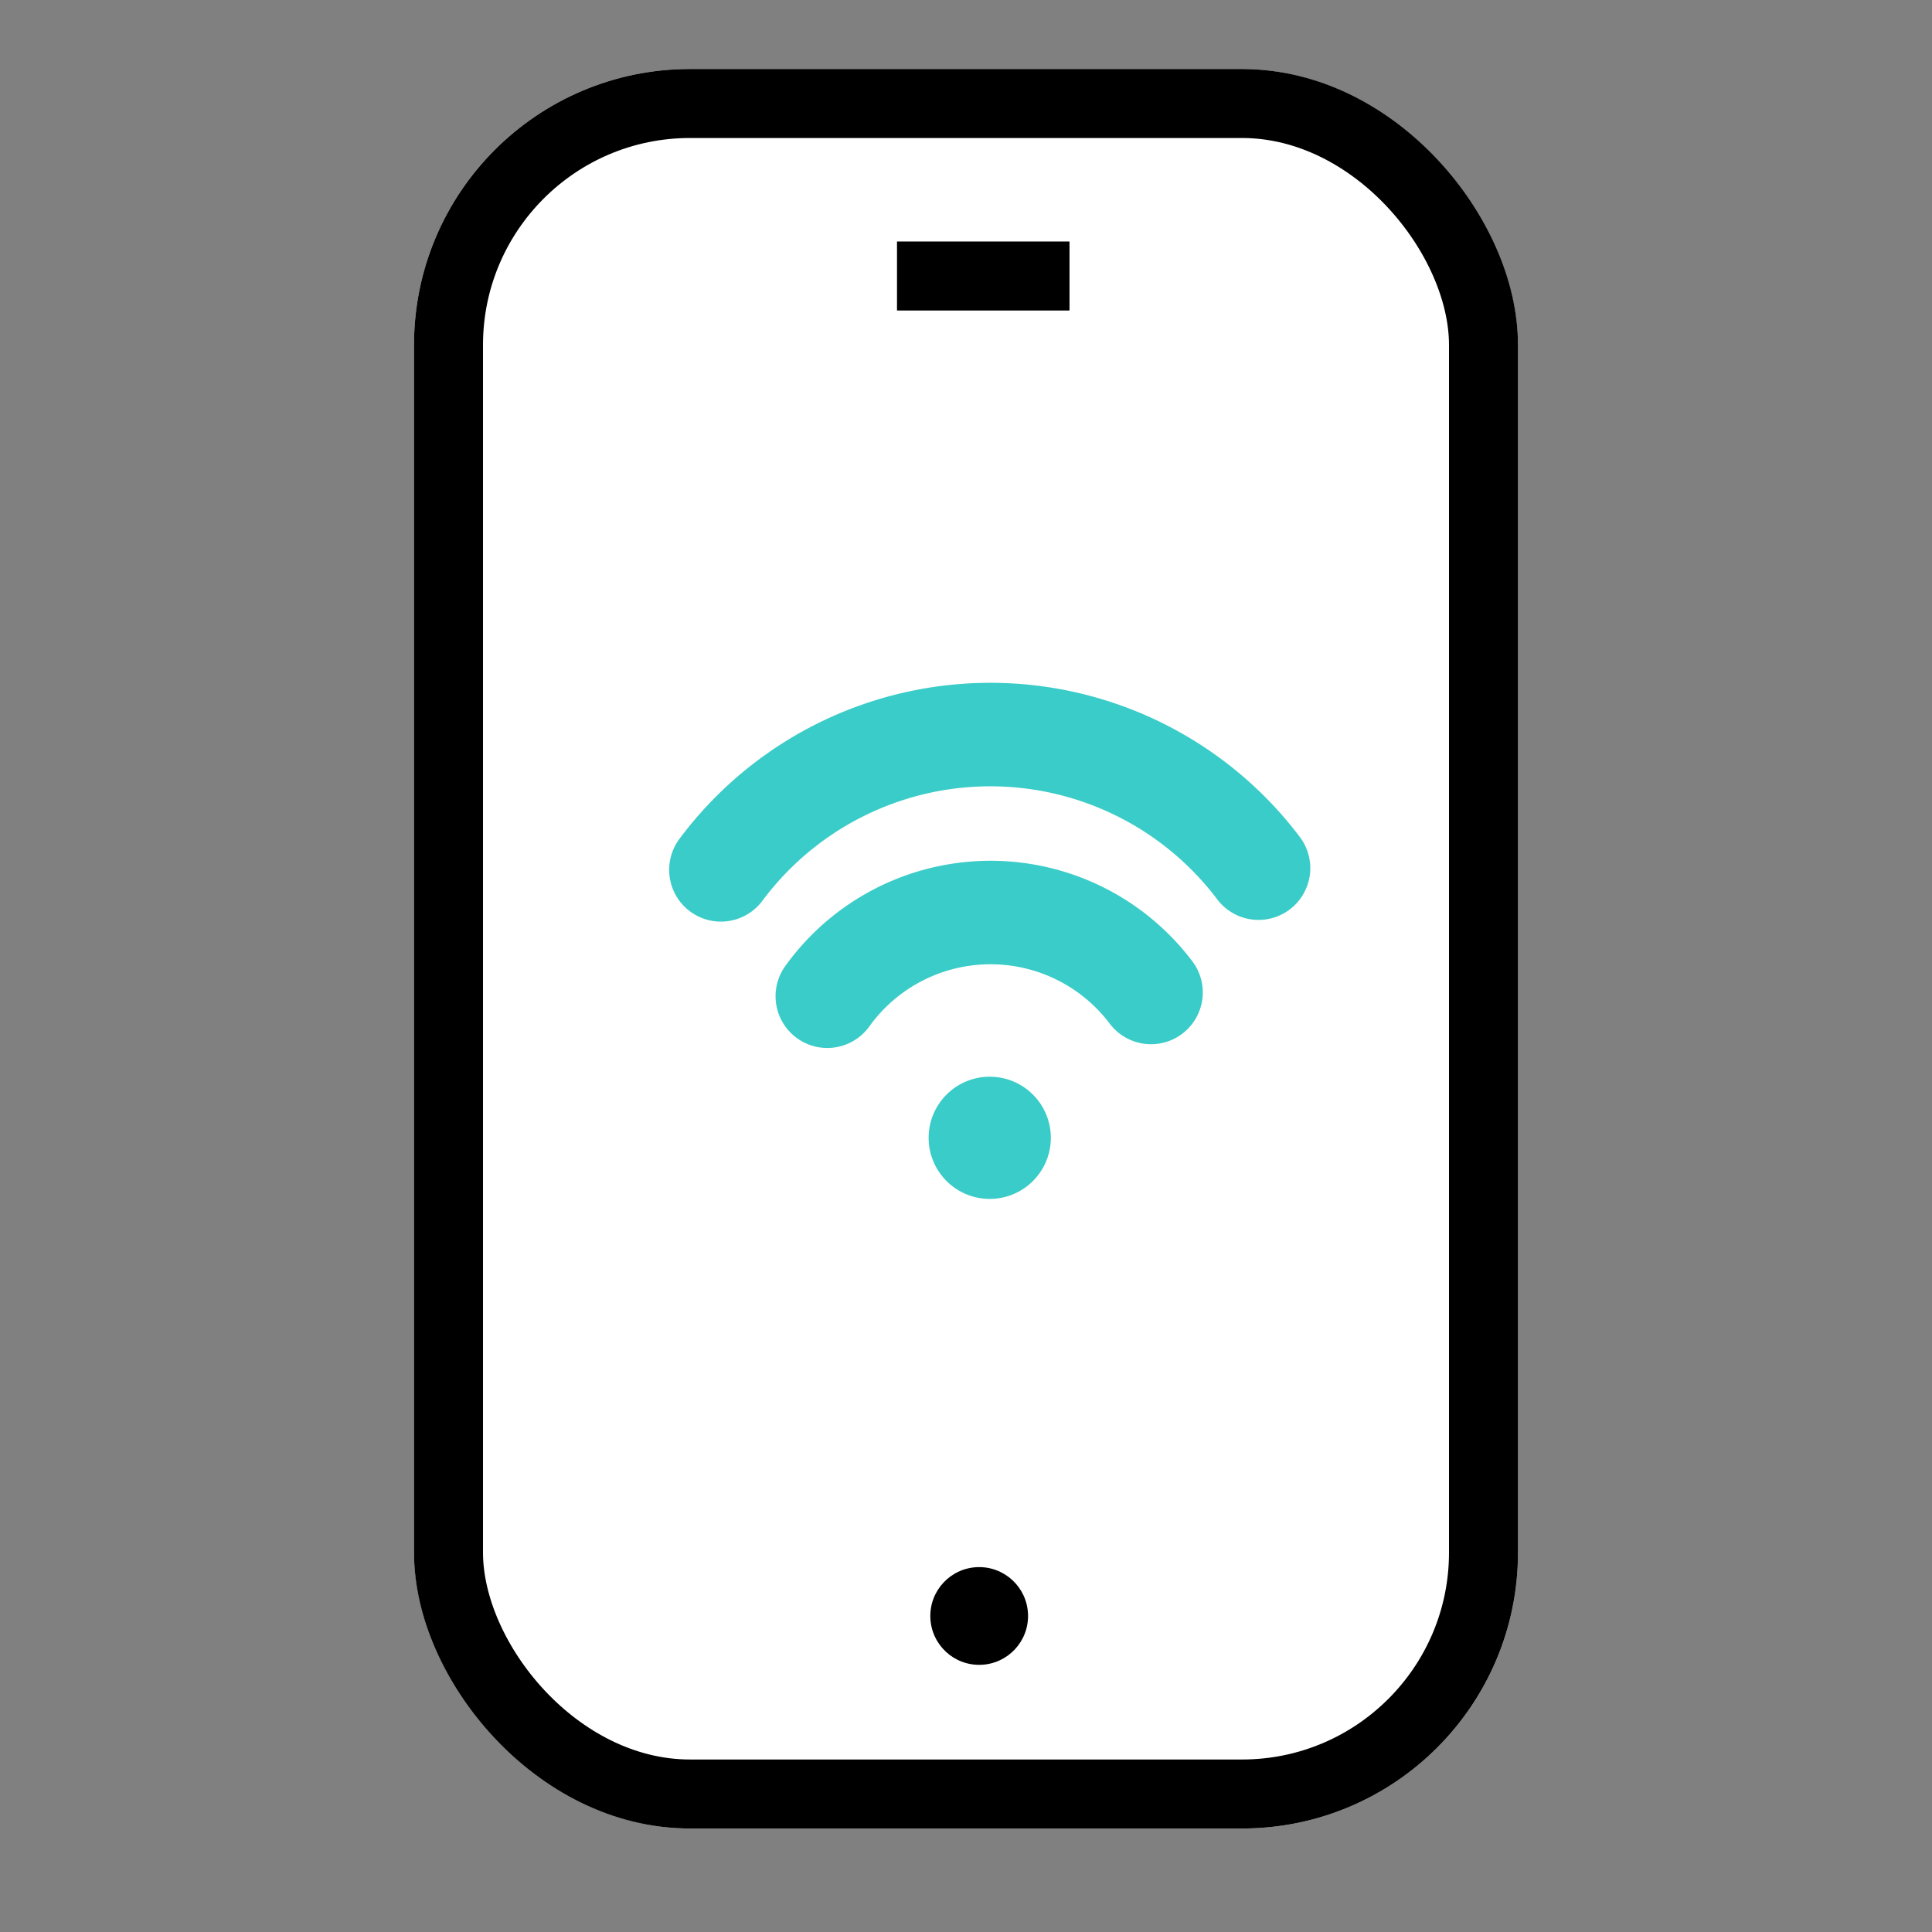 <svg xmlns="http://www.w3.org/2000/svg" xmlns:xlink="http://www.w3.org/1999/xlink" width="56" height="56" viewBox="0 0 56 56">
  <rect x="0" y="0" width="56" height="56" fill="#808080" stroke="none"/>
  <defs>
    <clipPath id="clip-path">
      <rect id="사각형_22444" data-name="사각형 22444" width="56" height="56" transform="translate(10278 10187.657)" fill="#d8d8d8" stroke="#000" stroke-width="1"/>
    </clipPath>
  </defs>
  <g id="_008_icon_56_01_etc_Wi-Fi" data-name="008 icon/56/01 etc/Wi-Fi" transform="translate(-10278 -10187.657)" clip-path="url(#clip-path)">
    <g id="사각형_22442" data-name="사각형 22442" transform="translate(10290 10189.657)" fill="#fff" stroke="#000" stroke-width="2">
      <rect width="32" height="51" rx="8" stroke="none"/>
      <rect x="1" y="1" width="30" height="49" rx="7" fill="none"/>
    </g>
    <rect id="사각형_22443" data-name="사각형 22443" width="5" height="2" transform="translate(10304 10194.657)"/>
    <circle id="타원_2617" data-name="타원 2617" cx="1.417" cy="1.417" r="1.417" transform="matrix(0.999, -0.035, 0.035, 0.999, 10304.917, 10233.131)"/>
    <g id="wifi" transform="translate(10298.896 10208.949)">
      <path id="패스_57731" data-name="패스 57731" d="M1676.773,1559.408a9.738,9.738,0,0,1,15.583-.049" transform="translate(-1676.773 -1555.487)" fill="none" stroke="#3accc8" stroke-linecap="round" stroke-miterlimit="10" stroke-width="3"/>
      <path id="패스_57732" data-name="패스 57732" d="M1686.246,1571.981a5.827,5.827,0,0,1,9.383-.109" transform="translate(-1683.162 -1564.397)" fill="none" stroke="#3accc8" stroke-linecap="round" stroke-miterlimit="10" stroke-width="3"/>
      <path id="패스_57733" data-name="패스 57733" d="M1695.681,1580.051a1.771,1.771,0,1,1-1.771,1.771A1.771,1.771,0,0,1,1695.681,1580.051Z" transform="translate(-1687.889 -1570.134)" fill="#3accc8"/>
    </g>
  </g>
</svg>
